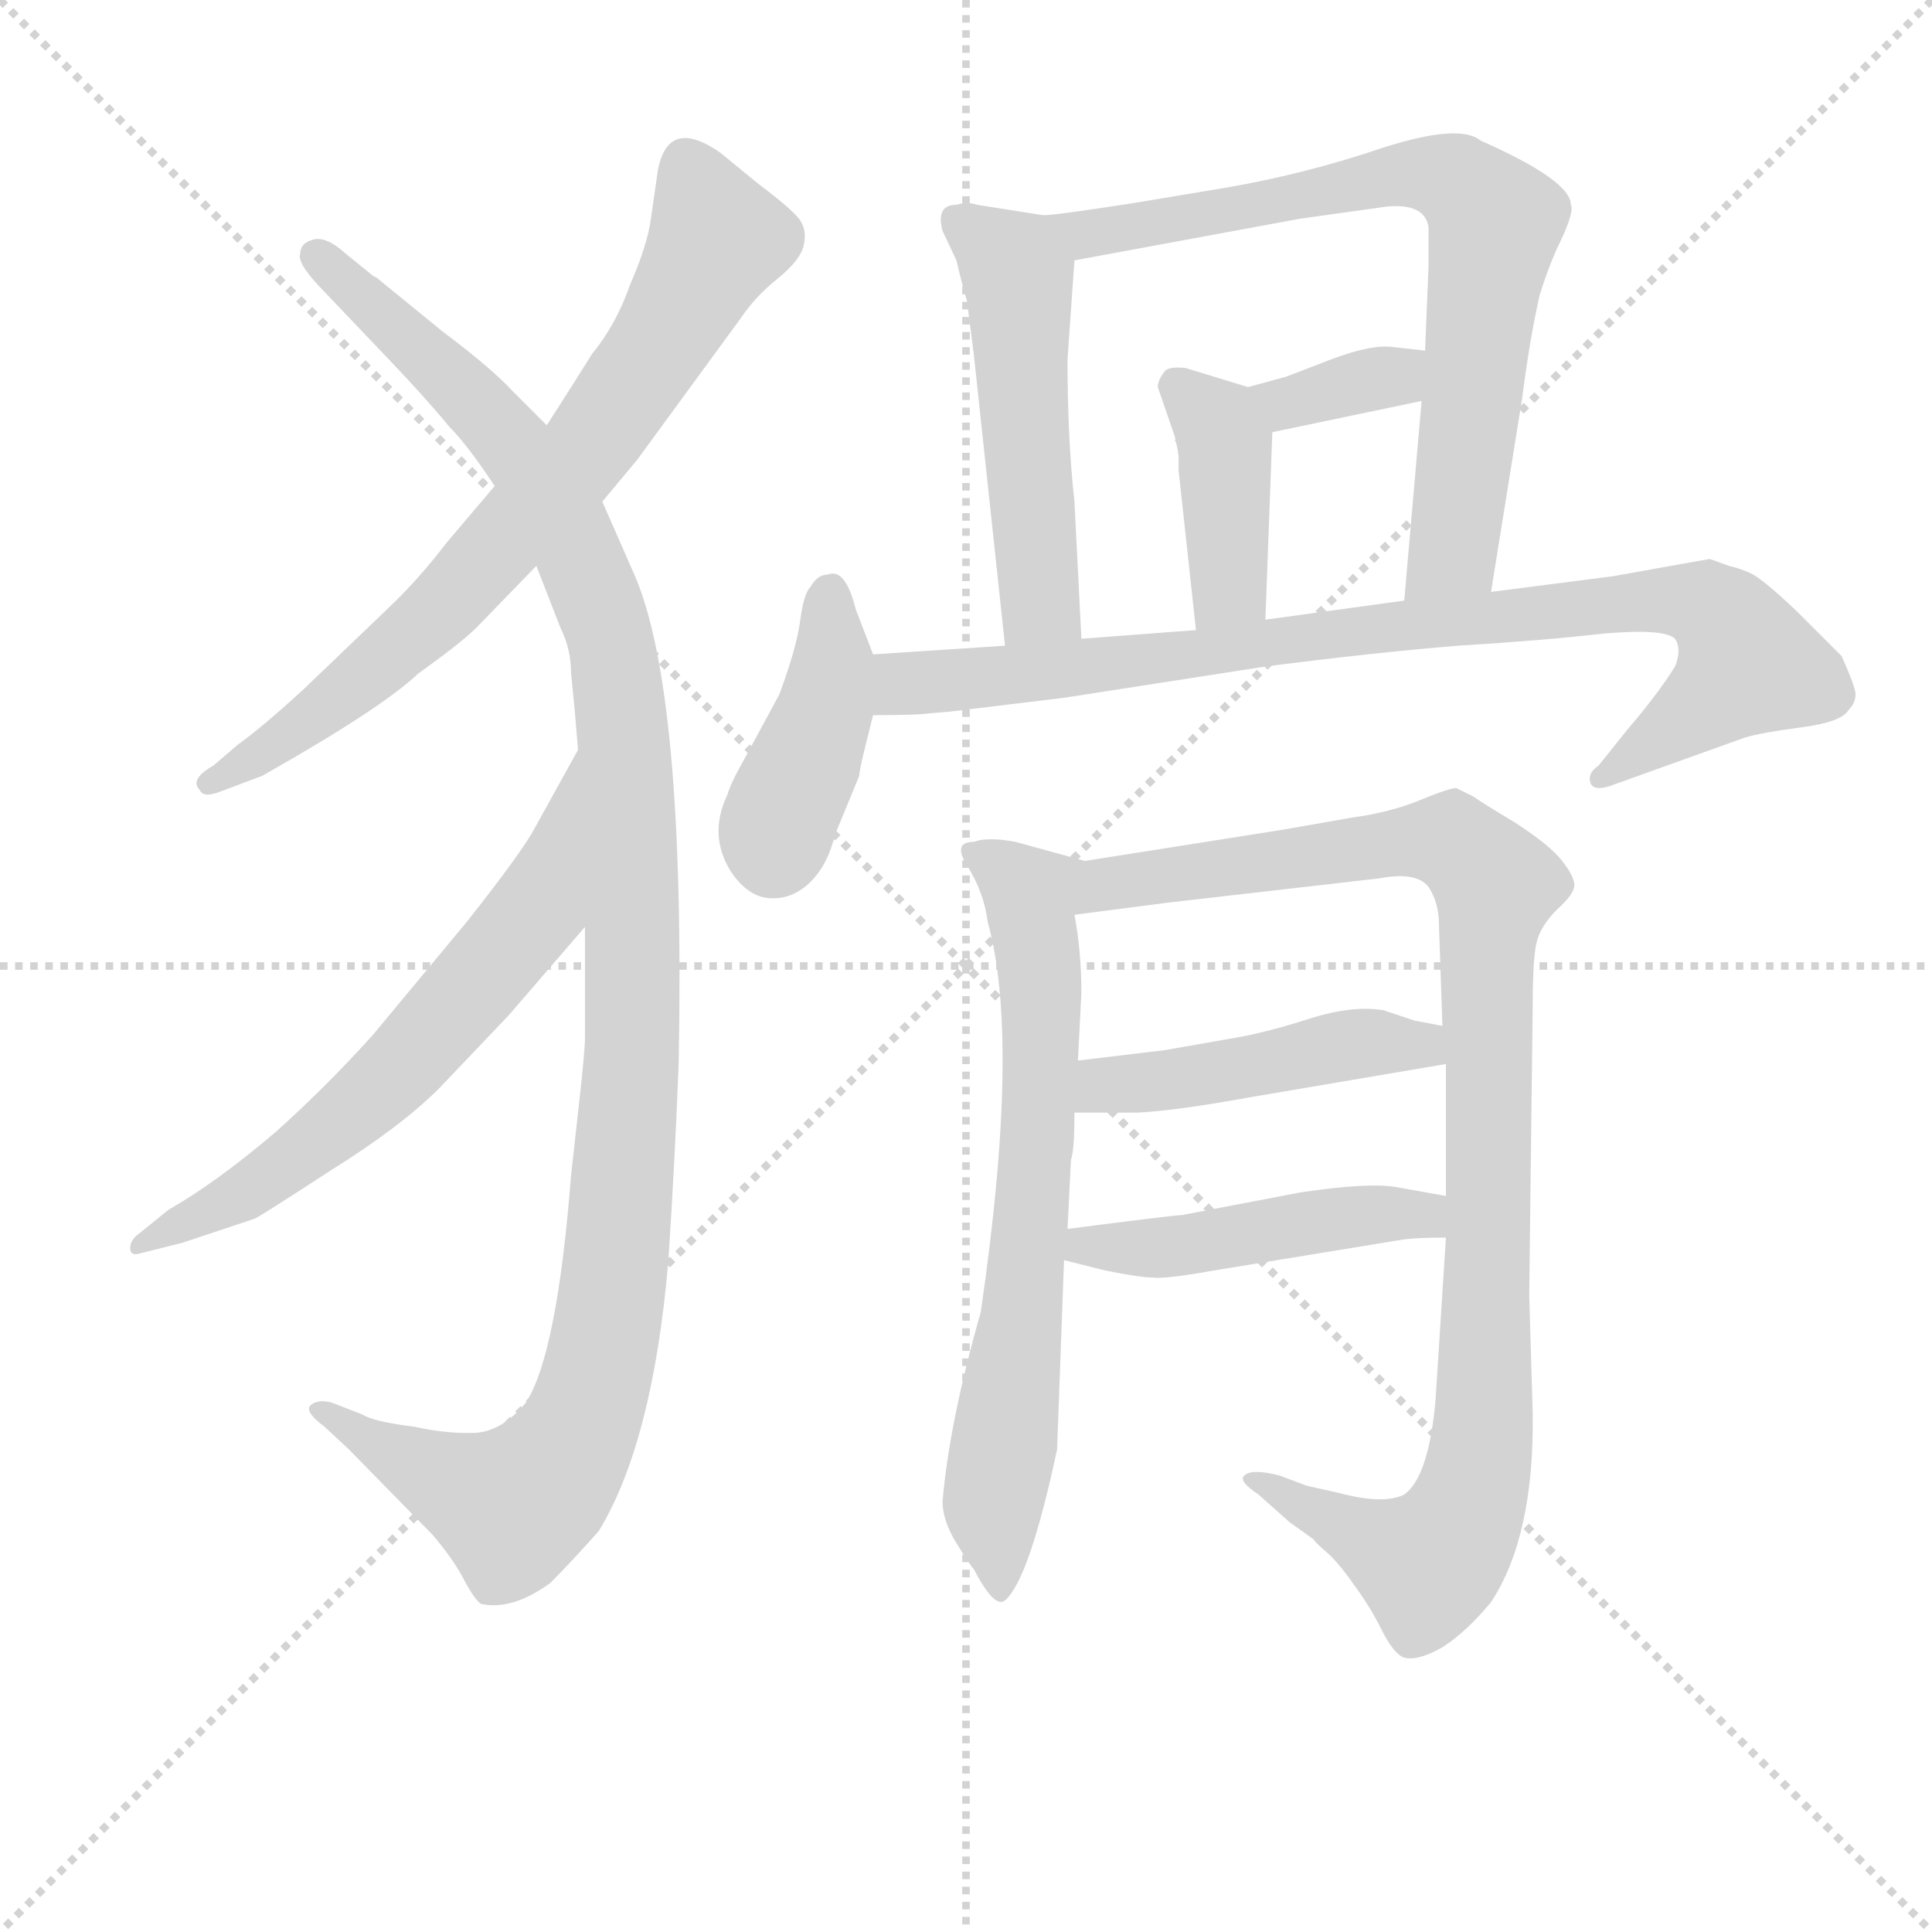 <svg version="1.1" viewBox="0 0 1024 1024" xmlns="http://www.w3.org/2000/svg">
  <g stroke="lightgray" stroke-dasharray="1,1" stroke-width="1" transform="scale(4, 4)">
    <line x1="0" y1="0" x2="256" y2="256"></line>
    <line x1="256" y1="0" x2="0" y2="256"></line>
    <line x1="128" y1="0" x2="128" y2="256"></line>
    <line x1="0" y1="128" x2="256" y2="128"></line>
  </g>
<g transform="scale(0.92, -0.92) translate(60, -900)">
   <style type="text/css">
    @keyframes keyframes0 {
      from {
       stroke: blue;
       stroke-dashoffset: 734;
       stroke-width: 128;
       }
       70% {
       animation-timing-function: step-end;
       stroke: blue;
       stroke-dashoffset: 0;
       stroke-width: 128;
       }
       to {
       stroke: black;
       stroke-width: 1024;
       }
       }
       #make-me-a-hanzi-animation-0 {
         animation: keyframes0 0.847s both;
         animation-delay: 0s;
         animation-timing-function: linear;
       }
    @keyframes keyframes1 {
      from {
       stroke: blue;
       stroke-dashoffset: 1178;
       stroke-width: 128;
       }
       79% {
       animation-timing-function: step-end;
       stroke: blue;
       stroke-dashoffset: 0;
       stroke-width: 128;
       }
       to {
       stroke: black;
       stroke-width: 1024;
       }
       }
       #make-me-a-hanzi-animation-1 {
         animation: keyframes1 1.209s both;
         animation-delay: 0.847s;
         animation-timing-function: linear;
       }
    @keyframes keyframes2 {
      from {
       stroke: blue;
       stroke-dashoffset: 647;
       stroke-width: 128;
       }
       68% {
       animation-timing-function: step-end;
       stroke: blue;
       stroke-dashoffset: 0;
       stroke-width: 128;
       }
       to {
       stroke: black;
       stroke-width: 1024;
       }
       }
       #make-me-a-hanzi-animation-2 {
         animation: keyframes2 0.777s both;
         animation-delay: 2.056s;
         animation-timing-function: linear;
       }
    @keyframes keyframes3 {
      from {
       stroke: blue;
       stroke-dashoffset: 514;
       stroke-width: 128;
       }
       63% {
       animation-timing-function: step-end;
       stroke: blue;
       stroke-dashoffset: 0;
       stroke-width: 128;
       }
       to {
       stroke: black;
       stroke-width: 1024;
       }
       }
       #make-me-a-hanzi-animation-3 {
         animation: keyframes3 0.668s both;
         animation-delay: 2.833s;
         animation-timing-function: linear;
       }
    @keyframes keyframes4 {
      from {
       stroke: blue;
       stroke-dashoffset: 741;
       stroke-width: 128;
       }
       71% {
       animation-timing-function: step-end;
       stroke: blue;
       stroke-dashoffset: 0;
       stroke-width: 128;
       }
       to {
       stroke: black;
       stroke-width: 1024;
       }
       }
       #make-me-a-hanzi-animation-4 {
         animation: keyframes4 0.853s both;
         animation-delay: 3.501s;
         animation-timing-function: linear;
       }
    @keyframes keyframes5 {
      from {
       stroke: blue;
       stroke-dashoffset: 349;
       stroke-width: 128;
       }
       53% {
       animation-timing-function: step-end;
       stroke: blue;
       stroke-dashoffset: 0;
       stroke-width: 128;
       }
       to {
       stroke: black;
       stroke-width: 1024;
       }
       }
       #make-me-a-hanzi-animation-5 {
         animation: keyframes5 0.534s both;
         animation-delay: 4.354s;
         animation-timing-function: linear;
       }
    @keyframes keyframes6 {
      from {
       stroke: blue;
       stroke-dashoffset: 402;
       stroke-width: 128;
       }
       57% {
       animation-timing-function: step-end;
       stroke: blue;
       stroke-dashoffset: 0;
       stroke-width: 128;
       }
       to {
       stroke: black;
       stroke-width: 1024;
       }
       }
       #make-me-a-hanzi-animation-6 {
         animation: keyframes6 0.577s both;
         animation-delay: 4.888s;
         animation-timing-function: linear;
       }
    @keyframes keyframes7 {
      from {
       stroke: blue;
       stroke-dashoffset: 410;
       stroke-width: 128;
       }
       57% {
       animation-timing-function: step-end;
       stroke: blue;
       stroke-dashoffset: 0;
       stroke-width: 128;
       }
       to {
       stroke: black;
       stroke-width: 1024;
       }
       }
       #make-me-a-hanzi-animation-7 {
         animation: keyframes7 0.584s both;
         animation-delay: 5.465s;
         animation-timing-function: linear;
       }
    @keyframes keyframes8 {
      from {
       stroke: blue;
       stroke-dashoffset: 885;
       stroke-width: 128;
       }
       74% {
       animation-timing-function: step-end;
       stroke: blue;
       stroke-dashoffset: 0;
       stroke-width: 128;
       }
       to {
       stroke: black;
       stroke-width: 1024;
       }
       }
       #make-me-a-hanzi-animation-8 {
         animation: keyframes8 0.97s both;
         animation-delay: 6.049s;
         animation-timing-function: linear;
       }
    @keyframes keyframes9 {
      from {
       stroke: blue;
       stroke-dashoffset: 691;
       stroke-width: 128;
       }
       69% {
       animation-timing-function: step-end;
       stroke: blue;
       stroke-dashoffset: 0;
       stroke-width: 128;
       }
       to {
       stroke: black;
       stroke-width: 1024;
       }
       }
       #make-me-a-hanzi-animation-9 {
         animation: keyframes9 0.812s both;
         animation-delay: 7.019s;
         animation-timing-function: linear;
       }
    @keyframes keyframes10 {
      from {
       stroke: blue;
       stroke-dashoffset: 1019;
       stroke-width: 128;
       }
       77% {
       animation-timing-function: step-end;
       stroke: blue;
       stroke-dashoffset: 0;
       stroke-width: 128;
       }
       to {
       stroke: black;
       stroke-width: 1024;
       }
       }
       #make-me-a-hanzi-animation-10 {
         animation: keyframes10 1.079s both;
         animation-delay: 7.831s;
         animation-timing-function: linear;
       }
    @keyframes keyframes11 {
      from {
       stroke: blue;
       stroke-dashoffset: 462;
       stroke-width: 128;
       }
       60% {
       animation-timing-function: step-end;
       stroke: blue;
       stroke-dashoffset: 0;
       stroke-width: 128;
       }
       to {
       stroke: black;
       stroke-width: 1024;
       }
       }
       #make-me-a-hanzi-animation-11 {
         animation: keyframes11 0.626s both;
         animation-delay: 8.91s;
         animation-timing-function: linear;
       }
    @keyframes keyframes12 {
      from {
       stroke: blue;
       stroke-dashoffset: 469;
       stroke-width: 128;
       }
       60% {
       animation-timing-function: step-end;
       stroke: blue;
       stroke-dashoffset: 0;
       stroke-width: 128;
       }
       to {
       stroke: black;
       stroke-width: 1024;
       }
       }
       #make-me-a-hanzi-animation-12 {
         animation: keyframes12 0.632s both;
         animation-delay: 9.536s;
         animation-timing-function: linear;
       }
</style>
<path d="M 287.0 611.0 L 307.0 635.0 L 367.0 717.0 Q 375.0 729.0 388.0 739.5 Q 401.0 750.0 403.0 758.5 Q 405.0 767.0 401.0 773.0 Q 397.0 779.0 377.0 794.0 L 355.0 812.0 Q 325.0 833.0 319.0 802.0 L 315.0 774.0 Q 313.0 759.0 303.0 736.0 Q 295.0 713.0 281.0 696.0 Q 273.0 683.0 255.0 655.0 L 225.0 620.0 L 197.0 587.0 Q 181.0 566.0 163.0 549.0 L 115.0 503.0 Q 91.0 481.0 77.0 471.0 L 63.0 459.0 Q 49.0 451.0 55.0 445.0 Q 57.0 440.0 67.0 444.0 L 91.0 453.0 Q 160.0 492.0 181.0 512.0 Q 209.0 532.0 217.0 541.0 L 249.0 574.0 L 287.0 611.0 Z" fill="lightgray"></path> 
<path d="M 271.0 492.0 L 273.0 468.0 L 277.0 366.0 L 277.0 302.0 Q 277.0 294.0 273.0 259.0 L 269.0 223.0 Q 261.0 120.0 243.0 92.0 Q 229.0 75.0 213.0 74.5 Q 197.0 74.0 179.0 78.0 Q 155.0 81.0 149.0 85.0 L 131.0 92.0 Q 123.0 94.0 119.0 90.5 Q 115.0 87.0 127.0 78.0 L 141.0 65.0 L 189.0 16.0 Q 201.0 2.0 207.0 -9.5 Q 213.0 -21.0 217.0 -24.0 Q 235.0 -28.0 257.0 -12.0 Q 269.0 0.0 285.0 18.0 Q 316.0 69.0 325.0 173.0 Q 329.0 234.0 331.0 288.0 Q 335.0 503.0 305.0 570.0 L 287.0 611.0 L 255.0 655.0 L 235.0 675.0 Q 223.0 688.0 195.0 709.0 L 157.0 740.0 L 155.0 741.0 L 139.0 754.0 Q 128.0 764.0 120.5 762.0 Q 113.0 760.0 113.0 754.0 Q 111.0 749.0 123.0 736.0 L 163.0 694.0 Q 185.0 671.0 199.0 654.0 Q 209.0 644.0 225.0 620.0 L 249.0 574.0 L 263.0 538.0 Q 269.0 526.0 269.0 512.0 L 271.0 492.0 Z" fill="lightgray"></path> 
<path d="M 273.0 468.0 L 247.0 421.0 Q 239.0 407.0 209.0 369.0 L 155.0 304.0 Q 129.0 275.0 99.0 248.0 Q 65.0 219.0 37.0 203.0 L 21.0 190.0 Q 15.0 186.0 15.0 181.0 Q 15.0 176.0 21.0 178.0 L 45.0 184.0 L 87.0 198.0 Q 91.0 200.0 131.0 226.0 Q 171.0 251.0 193.0 273.0 L 233.0 315.0 L 277.0 366.0 C 297.0 389.0 288.0 494.0 273.0 468.0 Z" fill="lightgray"></path> 
<path d="M 541.0 776.0 L 503.0 782.0 Q 497.0 784.0 491.0 782.0 Q 479.0 782.0 483.0 767.0 L 491.0 750.0 Q 495.0 733.0 497.0 727.0 L 501.0 696.0 L 519.0 528.0 C 522.0 498.0 565.0 502.0 563.0 532.0 L 559.0 611.0 Q 555.0 647.0 555.0 693.0 L 559.0 750.0 C 561.0 773.0 561.0 773.0 541.0 776.0 Z" fill="lightgray"></path> 
<path d="M 799.0 559.0 L 817.0 671.0 Q 821.0 703.0 827.0 730.0 Q 833.0 749.0 839.0 761.0 Q 847.0 778.0 845.0 782.0 Q 845.0 796.0 793.0 819.0 Q 781.0 829.0 737.0 815.0 Q 693.0 800.0 647.0 792.0 L 593.0 783.0 Q 548.0 776.0 541.0 776.0 C 511.0 773.0 529.0 745.0 559.0 750.0 L 689.0 774.0 L 739.0 781.0 Q 761.0 783.0 763.0 769.0 L 763.0 747.0 L 761.0 698.0 L 759.0 669.0 L 749.0 554.0 C 746.0 524.0 794.0 529.0 799.0 559.0 Z" fill="lightgray"></path> 
<path d="M 761.0 698.0 L 743.0 700.0 Q 731.0 702.0 707.0 693.0 L 681.0 683.0 L 659.0 677.0 C 630.0 669.0 644.0 645.0 673.0 651.0 L 759.0 669.0 C 788.0 675.0 791.0 695.0 761.0 698.0 Z" fill="lightgray"></path> 
<path d="M 617.0 648.0 L 617.0 646.0 Q 618.0 645.0 619.0 637.0 L 619.0 629.0 L 629.0 537.0 C 632.0 507.0 668.0 513.0 669.0 543.0 L 673.0 651.0 C 674.0 672.0 674.0 672.0 659.0 677.0 L 623.0 688.0 Q 613.0 689.0 611.0 686.0 Q 607.0 681.0 607.0 677.0 L 617.0 648.0 Z" fill="lightgray"></path> 
<path d="M 443.0 523.0 L 433.0 549.0 Q 427.0 573.0 417.0 569.0 Q 411.0 569.0 407.0 562.0 Q 403.0 558.0 401.0 542.5 Q 399.0 527.0 389.0 500.0 L 369.0 463.0 Q 361.0 449.0 359.0 442.0 Q 348.0 419.0 361.0 398.0 Q 371.0 383.0 384.0 382.5 Q 397.0 382.0 407.0 392.0 Q 417.0 402.0 421.0 419.0 L 435.0 453.0 Q 435.0 456.0 439.0 472.0 L 443.0 488.0 L 443.0 523.0 Z" fill="lightgray"></path> 
<path d="M 475.0 489.0 L 487.0 490.0 L 553.0 498.0 L 669.0 516.0 Q 731.0 524.0 780.0 528.0 Q 829.0 531.0 864.0 535.0 Q 899.0 538.0 905.0 532.0 Q 909.0 526.0 905.0 516.0 Q 895.0 500.0 877.0 479.0 L 861.0 459.0 Q 855.0 455.0 856.0 450.0 Q 857.0 444.0 867.0 447.0 L 945.0 475.0 Q 955.0 478.0 978.0 481.0 Q 1001.0 484.0 1005.0 491.0 Q 1009.0 495.0 1009.0 500.0 Q 1009.0 504.0 1001.0 522.0 Q 995.0 528.0 975.0 548.0 Q 955.0 567.0 948.0 570.0 Q 941.0 573.0 936.0 574.0 L 925.0 578.0 L 869.0 568.0 L 799.0 559.0 L 749.0 554.0 L 669.0 543.0 L 629.0 537.0 L 563.0 532.0 L 519.0 528.0 L 443.0 523.0 C 413.0 521.0 413.0 488.0 443.0 488.0 Q 469.0 488.0 475.0 489.0 Z" fill="lightgray"></path> 
<path d="M 505.0 144.0 Q 487.0 81.0 483.0 35.0 Q 483.0 24.0 491.0 11.0 Q 499.0 -2.0 501.0 -4.0 Q 513.0 -27.0 519.0 -22.0 Q 533.0 -10.0 549.0 65.0 L 553.0 174.0 L 555.0 192.0 L 557.0 232.0 Q 559.0 237.0 559.0 259.0 L 561.0 289.0 L 563.0 328.0 Q 563.0 352.0 559.0 373.0 C 554.0 403.0 576.0 401.0 565.0 404.0 L 525.0 415.0 Q 509.0 418.0 501.0 415.0 Q 488.0 415.0 498.0 400.0 Q 507.0 385.0 509.0 369.0 Q 528.0 301.0 505.0 144.0 Z" fill="lightgray"></path> 
<path d="M 773.0 187.0 L 767.0 93.0 Q 763.0 49.0 749.0 39.0 Q 737.0 33.0 711.0 40.0 L 693.0 44.0 L 677.0 50.0 Q 661.0 54.0 657.0 50.0 Q 653.0 47.0 665.0 39.0 L 683.0 23.0 L 697.0 13.0 Q 697.0 12.0 704.0 6.0 Q 711.0 0.0 720.0 -13.0 Q 729.0 -25.0 736.0 -39.0 Q 743.0 -53.0 749.0 -55.0 Q 757.0 -57.0 771.0 -49.0 Q 785.0 -40.0 799.0 -23.0 Q 824.0 15.0 823.0 86.0 L 821.0 154.0 L 823.0 320.0 Q 823.0 346.0 825.0 356.0 Q 827.0 366.0 837.0 376.0 Q 847.0 385.0 847.0 390.0 Q 847.0 395.0 840.0 404.0 Q 833.0 413.0 813.0 426.0 Q 793.0 438.0 789.0 441.0 L 779.0 446.0 Q 775.0 446.0 758.0 439.0 Q 741.0 432.0 719.0 429.0 L 679.0 422.0 L 565.0 404.0 C 535.0 399.0 529.0 369.0 559.0 373.0 L 613.0 380.0 L 735.0 394.0 Q 756.0 398.0 763.0 389.0 Q 769.0 380.0 769.0 367.0 L 771.0 309.0 L 773.0 287.0 L 773.0 211.0 L 773.0 187.0 Z" fill="lightgray"></path> 
<path d="M 559.0 259.0 L 595.0 259.0 Q 617.0 260.0 661.0 268.0 L 773.0 287.0 C 803.0 292.0 800.0 303.0 771.0 309.0 L 755.0 312.0 L 737.0 318.0 Q 719.0 321.0 694.0 313.0 Q 669.0 305.0 651.0 302.0 L 611.0 295.0 Q 569.0 290.0 561.0 289.0 C 531.0 285.0 529.0 259.0 559.0 259.0 Z" fill="lightgray"></path> 
<path d="M 553.0 174.0 L 577.0 168.0 Q 597.0 164.0 604.0 164.0 Q 611.0 163.0 639.0 168.0 L 749.0 186.0 Q 757.0 187.0 773.0 187.0 C 803.0 187.0 803.0 206.0 773.0 211.0 L 745.0 216.0 Q 729.0 219.0 689.0 213.0 L 621.0 200.0 Q 617.0 200.0 555.0 192.0 C 525.0 188.0 524.0 181.0 553.0 174.0 Z" fill="lightgray"></path> 
      <clipPath id="make-me-a-hanzi-clip-0">
      <path d="M 287.0 611.0 L 307.0 635.0 L 367.0 717.0 Q 375.0 729.0 388.0 739.5 Q 401.0 750.0 403.0 758.5 Q 405.0 767.0 401.0 773.0 Q 397.0 779.0 377.0 794.0 L 355.0 812.0 Q 325.0 833.0 319.0 802.0 L 315.0 774.0 Q 313.0 759.0 303.0 736.0 Q 295.0 713.0 281.0 696.0 Q 273.0 683.0 255.0 655.0 L 225.0 620.0 L 197.0 587.0 Q 181.0 566.0 163.0 549.0 L 115.0 503.0 Q 91.0 481.0 77.0 471.0 L 63.0 459.0 Q 49.0 451.0 55.0 445.0 Q 57.0 440.0 67.0 444.0 L 91.0 453.0 Q 160.0 492.0 181.0 512.0 Q 209.0 532.0 217.0 541.0 L 249.0 574.0 L 287.0 611.0 Z" fill="lightgray"></path>
      </clipPath>
      <path clip-path="url(#make-me-a-hanzi-clip-0)" d="M 336.0 803.0 L 353.0 761.0 L 281.0 646.0 L 178.0 533.0 L 112.0 479.0 L 61.0 449.0 " fill="none" id="make-me-a-hanzi-animation-0" stroke-dasharray="606 1212" stroke-linecap="round"></path>

      <clipPath id="make-me-a-hanzi-clip-1">
      <path d="M 271.0 492.0 L 273.0 468.0 L 277.0 366.0 L 277.0 302.0 Q 277.0 294.0 273.0 259.0 L 269.0 223.0 Q 261.0 120.0 243.0 92.0 Q 229.0 75.0 213.0 74.5 Q 197.0 74.0 179.0 78.0 Q 155.0 81.0 149.0 85.0 L 131.0 92.0 Q 123.0 94.0 119.0 90.5 Q 115.0 87.0 127.0 78.0 L 141.0 65.0 L 189.0 16.0 Q 201.0 2.0 207.0 -9.5 Q 213.0 -21.0 217.0 -24.0 Q 235.0 -28.0 257.0 -12.0 Q 269.0 0.0 285.0 18.0 Q 316.0 69.0 325.0 173.0 Q 329.0 234.0 331.0 288.0 Q 335.0 503.0 305.0 570.0 L 287.0 611.0 L 255.0 655.0 L 235.0 675.0 Q 223.0 688.0 195.0 709.0 L 157.0 740.0 L 155.0 741.0 L 139.0 754.0 Q 128.0 764.0 120.5 762.0 Q 113.0 760.0 113.0 754.0 Q 111.0 749.0 123.0 736.0 L 163.0 694.0 Q 185.0 671.0 199.0 654.0 Q 209.0 644.0 225.0 620.0 L 249.0 574.0 L 263.0 538.0 Q 269.0 526.0 269.0 512.0 L 271.0 492.0 Z" fill="lightgray"></path>
      </clipPath>
      <path clip-path="url(#make-me-a-hanzi-clip-1)" d="M 123.0 752.0 L 235.0 645.0 L 263.0 602.0 L 292.0 532.0 L 305.0 366.0 L 292.0 150.0 L 279.0 90.0 L 263.0 58.0 L 235.0 32.0 L 126.0 86.0 " fill="none" id="make-me-a-hanzi-animation-1" stroke-dasharray="1050 2100" stroke-linecap="round"></path>

      <clipPath id="make-me-a-hanzi-clip-2">
      <path d="M 273.0 468.0 L 247.0 421.0 Q 239.0 407.0 209.0 369.0 L 155.0 304.0 Q 129.0 275.0 99.0 248.0 Q 65.0 219.0 37.0 203.0 L 21.0 190.0 Q 15.0 186.0 15.0 181.0 Q 15.0 176.0 21.0 178.0 L 45.0 184.0 L 87.0 198.0 Q 91.0 200.0 131.0 226.0 Q 171.0 251.0 193.0 273.0 L 233.0 315.0 L 277.0 366.0 C 297.0 389.0 288.0 494.0 273.0 468.0 Z" fill="lightgray"></path>
      </clipPath>
      <path clip-path="url(#make-me-a-hanzi-clip-2)" d="M 272.0 461.0 L 249.0 376.0 L 172.0 286.0 L 113.0 234.0 L 20.0 184.0 " fill="none" id="make-me-a-hanzi-animation-2" stroke-dasharray="519 1038" stroke-linecap="round"></path>

      <clipPath id="make-me-a-hanzi-clip-3">
      <path d="M 541.0 776.0 L 503.0 782.0 Q 497.0 784.0 491.0 782.0 Q 479.0 782.0 483.0 767.0 L 491.0 750.0 Q 495.0 733.0 497.0 727.0 L 501.0 696.0 L 519.0 528.0 C 522.0 498.0 565.0 502.0 563.0 532.0 L 559.0 611.0 Q 555.0 647.0 555.0 693.0 L 559.0 750.0 C 561.0 773.0 561.0 773.0 541.0 776.0 Z" fill="lightgray"></path>
      </clipPath>
      <path clip-path="url(#make-me-a-hanzi-clip-3)" d="M 491.0 773.0 L 523.0 747.0 L 528.0 731.0 L 539.0 552.0 L 526.0 536.0 " fill="none" id="make-me-a-hanzi-animation-3" stroke-dasharray="386 772" stroke-linecap="round"></path>

      <clipPath id="make-me-a-hanzi-clip-4">
      <path d="M 799.0 559.0 L 817.0 671.0 Q 821.0 703.0 827.0 730.0 Q 833.0 749.0 839.0 761.0 Q 847.0 778.0 845.0 782.0 Q 845.0 796.0 793.0 819.0 Q 781.0 829.0 737.0 815.0 Q 693.0 800.0 647.0 792.0 L 593.0 783.0 Q 548.0 776.0 541.0 776.0 C 511.0 773.0 529.0 745.0 559.0 750.0 L 689.0 774.0 L 739.0 781.0 Q 761.0 783.0 763.0 769.0 L 763.0 747.0 L 761.0 698.0 L 759.0 669.0 L 749.0 554.0 C 746.0 524.0 794.0 529.0 799.0 559.0 Z" fill="lightgray"></path>
      </clipPath>
      <path clip-path="url(#make-me-a-hanzi-clip-4)" d="M 553.0 771.0 L 578.0 766.0 L 752.0 800.0 L 778.0 796.0 L 791.0 786.0 L 802.0 772.0 L 777.0 582.0 L 755.0 561.0 " fill="none" id="make-me-a-hanzi-animation-4" stroke-dasharray="613 1226" stroke-linecap="round"></path>

      <clipPath id="make-me-a-hanzi-clip-5">
      <path d="M 761.0 698.0 L 743.0 700.0 Q 731.0 702.0 707.0 693.0 L 681.0 683.0 L 659.0 677.0 C 630.0 669.0 644.0 645.0 673.0 651.0 L 759.0 669.0 C 788.0 675.0 791.0 695.0 761.0 698.0 Z" fill="lightgray"></path>
      </clipPath>
      <path clip-path="url(#make-me-a-hanzi-clip-5)" d="M 666.0 672.0 L 691.0 670.0 L 756.0 691.0 " fill="none" id="make-me-a-hanzi-animation-5" stroke-dasharray="221 442" stroke-linecap="round"></path>

      <clipPath id="make-me-a-hanzi-clip-6">
      <path d="M 617.0 648.0 L 617.0 646.0 Q 618.0 645.0 619.0 637.0 L 619.0 629.0 L 629.0 537.0 C 632.0 507.0 668.0 513.0 669.0 543.0 L 673.0 651.0 C 674.0 672.0 674.0 672.0 659.0 677.0 L 623.0 688.0 Q 613.0 689.0 611.0 686.0 Q 607.0 681.0 607.0 677.0 L 617.0 648.0 Z" fill="lightgray"></path>
      </clipPath>
      <path clip-path="url(#make-me-a-hanzi-clip-6)" d="M 619.0 677.0 L 646.0 644.0 L 648.0 562.0 L 635.0 545.0 " fill="none" id="make-me-a-hanzi-animation-6" stroke-dasharray="274 548" stroke-linecap="round"></path>

      <clipPath id="make-me-a-hanzi-clip-7">
      <path d="M 443.0 523.0 L 433.0 549.0 Q 427.0 573.0 417.0 569.0 Q 411.0 569.0 407.0 562.0 Q 403.0 558.0 401.0 542.5 Q 399.0 527.0 389.0 500.0 L 369.0 463.0 Q 361.0 449.0 359.0 442.0 Q 348.0 419.0 361.0 398.0 Q 371.0 383.0 384.0 382.5 Q 397.0 382.0 407.0 392.0 Q 417.0 402.0 421.0 419.0 L 435.0 453.0 Q 435.0 456.0 439.0 472.0 L 443.0 488.0 L 443.0 523.0 Z" fill="lightgray"></path>
      </clipPath>
      <path clip-path="url(#make-me-a-hanzi-clip-7)" d="M 418.0 557.0 L 415.0 491.0 L 386.0 408.0 " fill="none" id="make-me-a-hanzi-animation-7" stroke-dasharray="282 564" stroke-linecap="round"></path>

      <clipPath id="make-me-a-hanzi-clip-8">
      <path d="M 475.0 489.0 L 487.0 490.0 L 553.0 498.0 L 669.0 516.0 Q 731.0 524.0 780.0 528.0 Q 829.0 531.0 864.0 535.0 Q 899.0 538.0 905.0 532.0 Q 909.0 526.0 905.0 516.0 Q 895.0 500.0 877.0 479.0 L 861.0 459.0 Q 855.0 455.0 856.0 450.0 Q 857.0 444.0 867.0 447.0 L 945.0 475.0 Q 955.0 478.0 978.0 481.0 Q 1001.0 484.0 1005.0 491.0 Q 1009.0 495.0 1009.0 500.0 Q 1009.0 504.0 1001.0 522.0 Q 995.0 528.0 975.0 548.0 Q 955.0 567.0 948.0 570.0 Q 941.0 573.0 936.0 574.0 L 925.0 578.0 L 869.0 568.0 L 799.0 559.0 L 749.0 554.0 L 669.0 543.0 L 629.0 537.0 L 563.0 532.0 L 519.0 528.0 L 443.0 523.0 C 413.0 521.0 413.0 488.0 443.0 488.0 Q 469.0 488.0 475.0 489.0 Z" fill="lightgray"></path>
      </clipPath>
      <path clip-path="url(#make-me-a-hanzi-clip-8)" d="M 451.0 494.0 L 470.0 507.0 L 864.0 552.0 L 922.0 552.0 L 935.0 542.0 L 947.0 517.0 L 862.0 452.0 " fill="none" id="make-me-a-hanzi-animation-8" stroke-dasharray="757 1514" stroke-linecap="round"></path>

      <clipPath id="make-me-a-hanzi-clip-9">
      <path d="M 505.0 144.0 Q 487.0 81.0 483.0 35.0 Q 483.0 24.0 491.0 11.0 Q 499.0 -2.0 501.0 -4.0 Q 513.0 -27.0 519.0 -22.0 Q 533.0 -10.0 549.0 65.0 L 553.0 174.0 L 555.0 192.0 L 557.0 232.0 Q 559.0 237.0 559.0 259.0 L 561.0 289.0 L 563.0 328.0 Q 563.0 352.0 559.0 373.0 C 554.0 403.0 576.0 401.0 565.0 404.0 L 525.0 415.0 Q 509.0 418.0 501.0 415.0 Q 488.0 415.0 498.0 400.0 Q 507.0 385.0 509.0 369.0 Q 528.0 301.0 505.0 144.0 Z" fill="lightgray"></path>
      </clipPath>
      <path clip-path="url(#make-me-a-hanzi-clip-9)" d="M 508.0 406.0 L 534.0 384.0 L 540.0 297.0 L 528.0 136.0 L 512.0 34.0 L 517.0 -15.0 " fill="none" id="make-me-a-hanzi-animation-9" stroke-dasharray="563 1126" stroke-linecap="round"></path>

      <clipPath id="make-me-a-hanzi-clip-10">
      <path d="M 773.0 187.0 L 767.0 93.0 Q 763.0 49.0 749.0 39.0 Q 737.0 33.0 711.0 40.0 L 693.0 44.0 L 677.0 50.0 Q 661.0 54.0 657.0 50.0 Q 653.0 47.0 665.0 39.0 L 683.0 23.0 L 697.0 13.0 Q 697.0 12.0 704.0 6.0 Q 711.0 0.0 720.0 -13.0 Q 729.0 -25.0 736.0 -39.0 Q 743.0 -53.0 749.0 -55.0 Q 757.0 -57.0 771.0 -49.0 Q 785.0 -40.0 799.0 -23.0 Q 824.0 15.0 823.0 86.0 L 821.0 154.0 L 823.0 320.0 Q 823.0 346.0 825.0 356.0 Q 827.0 366.0 837.0 376.0 Q 847.0 385.0 847.0 390.0 Q 847.0 395.0 840.0 404.0 Q 833.0 413.0 813.0 426.0 Q 793.0 438.0 789.0 441.0 L 779.0 446.0 Q 775.0 446.0 758.0 439.0 Q 741.0 432.0 719.0 429.0 L 679.0 422.0 L 565.0 404.0 C 535.0 399.0 529.0 369.0 559.0 373.0 L 613.0 380.0 L 735.0 394.0 Q 756.0 398.0 763.0 389.0 Q 769.0 380.0 769.0 367.0 L 771.0 309.0 L 773.0 287.0 L 773.0 211.0 L 773.0 187.0 Z" fill="lightgray"></path>
      </clipPath>
      <path clip-path="url(#make-me-a-hanzi-clip-10)" d="M 565.0 380.0 L 578.0 390.0 L 759.0 416.0 L 777.0 414.0 L 802.0 390.0 L 796.0 332.0 L 796.0 106.0 L 785.0 30.0 L 763.0 -1.0 L 670.0 46.0 L 662.0 45.0 " fill="none" id="make-me-a-hanzi-animation-10" stroke-dasharray="891 1782" stroke-linecap="round"></path>

      <clipPath id="make-me-a-hanzi-clip-11">
      <path d="M 559.0 259.0 L 595.0 259.0 Q 617.0 260.0 661.0 268.0 L 773.0 287.0 C 803.0 292.0 800.0 303.0 771.0 309.0 L 755.0 312.0 L 737.0 318.0 Q 719.0 321.0 694.0 313.0 Q 669.0 305.0 651.0 302.0 L 611.0 295.0 Q 569.0 290.0 561.0 289.0 C 531.0 285.0 529.0 259.0 559.0 259.0 Z" fill="lightgray"></path>
      </clipPath>
      <path clip-path="url(#make-me-a-hanzi-clip-11)" d="M 565.0 266.0 L 576.0 275.0 L 766.0 303.0 " fill="none" id="make-me-a-hanzi-animation-11" stroke-dasharray="334 668" stroke-linecap="round"></path>

      <clipPath id="make-me-a-hanzi-clip-12">
      <path d="M 553.0 174.0 L 577.0 168.0 Q 597.0 164.0 604.0 164.0 Q 611.0 163.0 639.0 168.0 L 749.0 186.0 Q 757.0 187.0 773.0 187.0 C 803.0 187.0 803.0 206.0 773.0 211.0 L 745.0 216.0 Q 729.0 219.0 689.0 213.0 L 621.0 200.0 Q 617.0 200.0 555.0 192.0 C 525.0 188.0 524.0 181.0 553.0 174.0 Z" fill="lightgray"></path>
      </clipPath>
      <path clip-path="url(#make-me-a-hanzi-clip-12)" d="M 560.0 178.0 L 568.0 185.0 L 628.0 183.0 L 729.0 201.0 L 760.0 200.0 L 766.0 193.0 " fill="none" id="make-me-a-hanzi-animation-12" stroke-dasharray="341 682" stroke-linecap="round"></path>

</g>
</svg>
